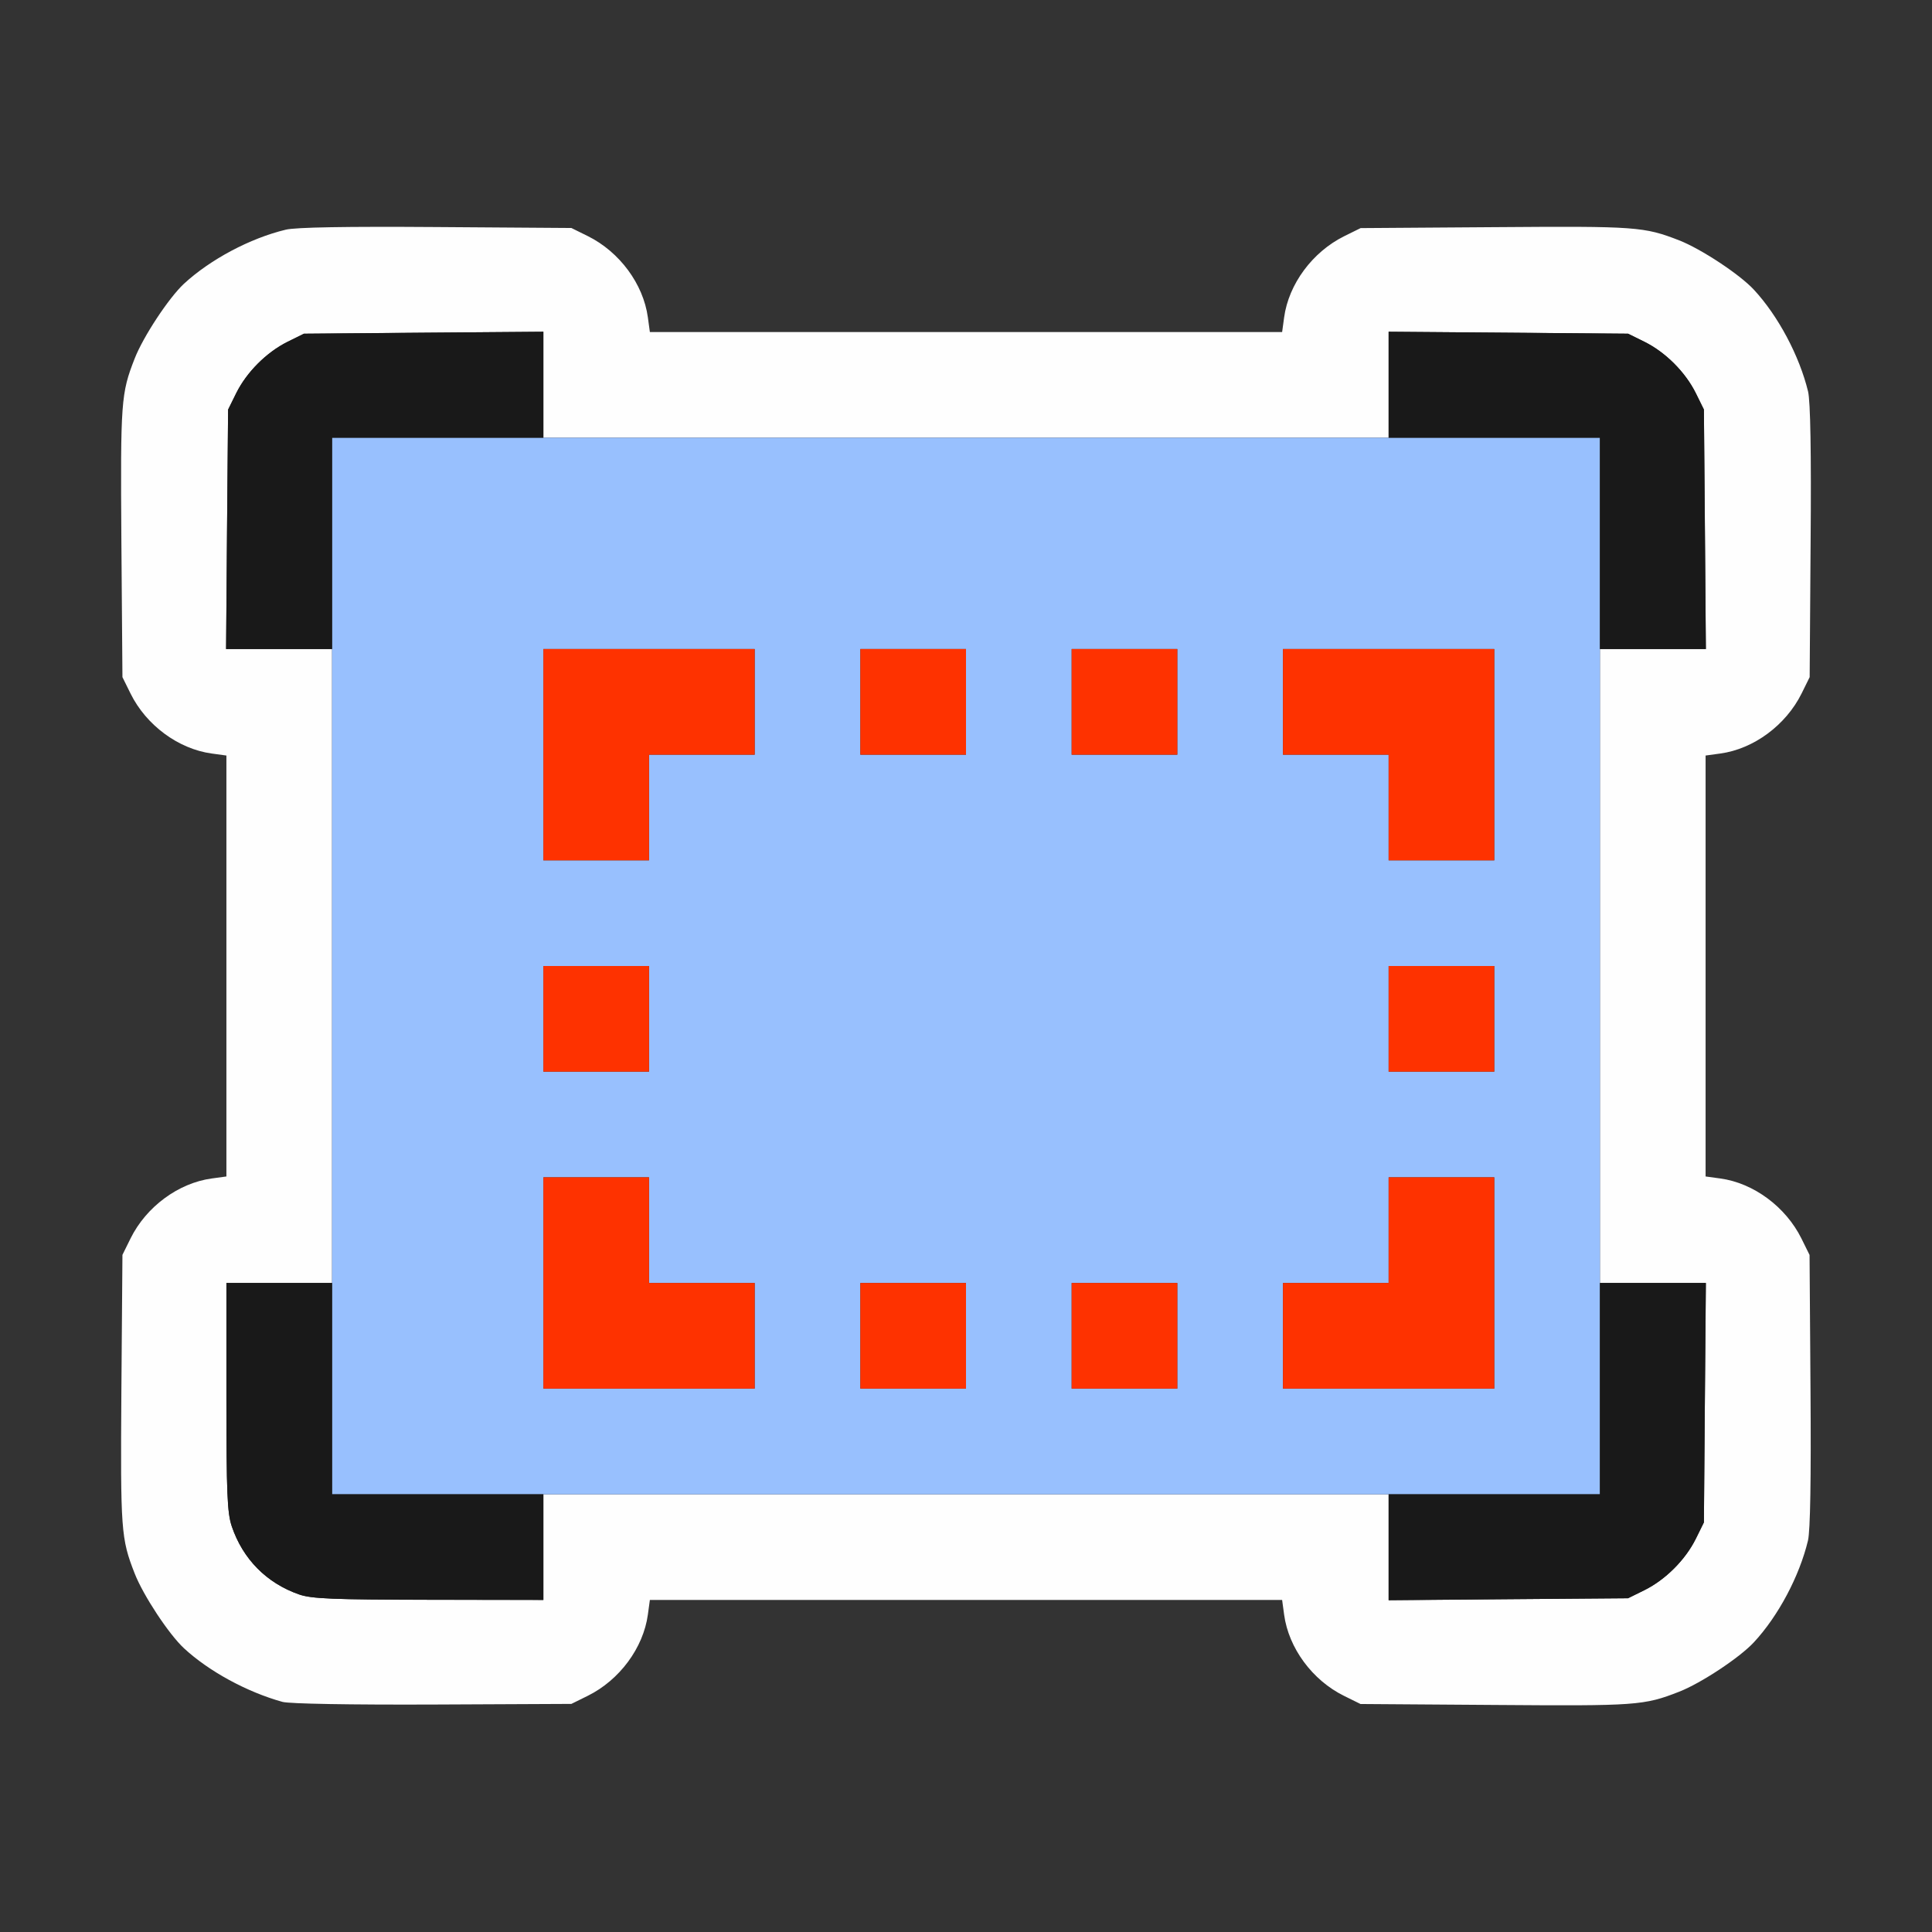 <?xml version="1.0" encoding="UTF-8" standalone="no"?>
<!-- Created with Inkscape (http://www.inkscape.org/) -->

<svg
   version="1.1"
   id="svg2"
   width="1600"
   height="1600"
   viewBox="0 0 1600 1600"
   sodipodi:docname="make_screenshot_area.svg"
   inkscape:version="1.2.2 (732a01da63, 2022-12-09)"
   xmlns:inkscape="http://www.inkscape.org/namespaces/inkscape"
   xmlns:sodipodi="http://sodipodi.sourceforge.net/DTD/sodipodi-0.dtd"
   xmlns="http://www.w3.org/2000/svg"
   xmlns:svg="http://www.w3.org/2000/svg"
   xmlns:rdf="http://www.w3.org/1999/02/22-rdf-syntax-ns#"
   xmlns:cc="http://creativecommons.org/ns#"
   xmlns:dc="http://purl.org/dc/elements/1.1/">
  <rect x="0" y="0" width="1600" height="1600" fill="#333333" stroke="none"/>
  <defs
     id="defs6" />
  <sodipodi:namedview
     pagecolor="#808080"
     bordercolor="#666666"
     borderopacity="1"
     objecttolerance="10"
     gridtolerance="10"
     guidetolerance="10"
     inkscape:pageopacity="0"
     inkscape:pageshadow="2"
     inkscape:window-width="1993"
     inkscape:window-height="1009"
     id="namedview4"
     showgrid="false"
     inkscape:zoom="0.5"
     inkscape:cx="155"
     inkscape:cy="54"
     inkscape:window-x="-8"
     inkscape:window-y="-8"
     inkscape:window-maximized="1"
     inkscape:current-layer="MAKE_SCREENSHOT_AREA"
     inkscape:showpageshadow="0"
     inkscape:pagecheckerboard="true"
     inkscape:deskcolor="#d1d1d1" />
  <g
     id="MAKE_SCREENSHOT_AREA"
     transform="matrix(87.5,0,0,87.5,100,100)"
     style="stroke-width:0.011">
    <path
       style="fill:none;stroke-width:0"
       d="m 0.003,14.68 c 0.002,-0.896 0.012,-1.285 0.033,-1.211 0.095,0.349 0.343,0.783 0.563,0.988 0.248,0.23 0.626,0.431 0.964,0.513 0.093,0.022 0.578,0.031 1.422,0.024 l 1.281,-0.009 0.156,-0.077 C 4.721,14.759 4.946,14.455 4.989,14.139 L 5.008,14 H 8 10.992 l 0.019,0.139 c 0.043,0.315 0.268,0.619 0.568,0.768 l 0.156,0.077 1.281,0.009 c 1.329,0.01 1.402,0.004 1.734,-0.125 0.207,-0.081 0.573,-0.322 0.707,-0.467 0.219,-0.236 0.418,-0.602 0.508,-0.933 0.02,-0.074 0.031,0.315 0.033,1.211 L 16,16 H 8 0 Z M 0.003,8 c 0,-2.611 0.004,-2.817 0.049,-2.688 C 0.122,5.511 0.261,5.702 0.415,5.808 0.561,5.908 0.804,6 0.923,6 H 1 v 2 2 H 0.923 C 0.804,10 0.561,10.092 0.415,10.192 0.261,10.298 0.122,10.489 0.052,10.688 0.007,10.817 0.003,10.611 0.003,8 Z M 15.944,10.683 C 15.886,10.5 15.739,10.298 15.585,10.192 15.439,10.092 15.196,10 15.077,10 H 15 V 8 6 h 0.077 c 0.119,0 0.362,-0.092 0.508,-0.192 0.154,-0.106 0.293,-0.296 0.363,-0.495 0.045,-0.13 0.049,0.075 0.051,2.68 8.22e-4,1.551 -0.002,2.82 -0.006,2.82 -0.004,0 -0.026,-0.058 -0.048,-0.129 z M 0.003,1.32 0,0 h 8 8 L 15.997,1.32 C 15.995,2.216 15.985,2.605 15.965,2.531 15.875,2.2 15.675,1.834 15.457,1.598 15.323,1.454 14.957,1.213 14.75,1.132 14.418,1.002 14.344,0.997 13.016,1.006 l -1.281,0.009 -0.156,0.077 C 11.279,1.241 11.054,1.545 11.011,1.861 L 10.992,2 H 8 5.008 L 4.989,1.861 C 4.946,1.545 4.721,1.241 4.422,1.093 L 4.266,1.016 2.984,1.006 C 1.656,0.997 1.582,1.002 1.25,1.132 1.043,1.213 0.677,1.454 0.543,1.598 0.325,1.834 0.125,2.2 0.035,2.531 0.015,2.605 0.005,2.216 0.003,1.32 Z"
       id="path827"
       inkscape:connector-curvature="0" />
    <path
       style="fill:#fefefe;stroke-width:0"
       d="M 1.531,14.965 C 1.195,14.872 0.833,14.675 0.598,14.457 0.454,14.323 0.213,13.957 0.132,13.75 0.002,13.418 -0.003,13.344 0.006,12.016 L 0.016,10.734 0.093,10.578 C 0.241,10.279 0.545,10.054 0.861,10.011 L 1,9.992 V 8 6.008 L 0.861,5.989 C 0.545,5.946 0.241,5.721 0.093,5.422 L 0.016,5.266 0.006,3.984 C -0.003,2.656 0.002,2.582 0.132,2.25 0.213,2.043 0.454,1.677 0.598,1.543 0.847,1.313 1.224,1.112 1.562,1.031 1.655,1.008 2.14,1 2.984,1.006 l 1.281,0.009 0.156,0.077 C 4.721,1.241 4.946,1.545 4.989,1.861 L 5.008,2 H 8 10.992 l 0.019,-0.139 c 0.043,-0.315 0.268,-0.619 0.568,-0.768 l 0.156,-0.077 1.281,-0.009 c 1.329,-0.01 1.402,-0.004 1.734,0.125 0.207,0.081 0.573,0.322 0.707,0.467 0.23,0.248 0.431,0.626 0.513,0.964 0.022,0.093 0.031,0.578 0.024,1.422 l -0.009,1.281 -0.077,0.156 C 15.759,5.721 15.455,5.946 15.139,5.989 L 15,6.008 V 8 9.992 l 0.139,0.019 c 0.315,0.043 0.619,0.268 0.768,0.568 l 0.077,0.156 0.009,1.281 c 0.006,0.844 -0.002,1.329 -0.024,1.422 -0.081,0.338 -0.282,0.716 -0.513,0.964 -0.134,0.144 -0.499,0.386 -0.707,0.467 -0.332,0.13 -0.406,0.135 -1.734,0.125 l -1.281,-0.009 -0.156,-0.077 c -0.3,-0.148 -0.524,-0.452 -0.567,-0.768 L 10.992,14 H 8 5.008 l -0.019,0.139 c -0.043,0.315 -0.268,0.619 -0.568,0.768 l -0.156,0.077 -1.312,0.006 c -0.773,0.003 -1.357,-0.007 -1.422,-0.025 z M 4,13.5 V 13 h 4 4 v 0.501 0.501 l 1.133,-0.009 1.133,-0.009 0.156,-0.077 c 0.199,-0.099 0.386,-0.286 0.485,-0.485 l 0.077,-0.156 0.009,-1.133 L 15.003,11 H 14.501 14 V 8 5 h 0.501 0.501 L 14.994,3.867 14.984,2.734 14.907,2.578 C 14.808,2.379 14.621,2.192 14.422,2.093 L 14.266,2.016 13.133,2.006 12,1.997 V 2.499 3 H 8 4 V 2.499 1.997 l -1.133,0.009 -1.133,0.009 -0.156,0.077 C 1.379,2.192 1.192,2.379 1.093,2.578 L 1.016,2.734 1.006,3.867 0.997,5 H 1.499 2 v 3 3 H 1.5 1 v 1.077 c 0,0.912 0.008,1.1 0.051,1.227 0.105,0.31 0.329,0.537 0.637,0.644 0.117,0.041 0.322,0.049 1.226,0.051 L 4,14 Z"
       id="path825"
       inkscape:connector-curvature="0" />
    <path
       style="fill:#98c0fe;stroke-width:0"
       d="M 2,8 V 3 h 6 6 v 5 5 H 8 2 Z m 4,3.5 V 11 H 5.5 5 V 10.5 10 H 4.5 4 v 1 1 h 1 1 z m 2,0 V 11 H 7.5 7 V 11.5 12 H 7.5 8 Z m 2,0 V 11 H 9.5 9 V 11.5 12 H 9.5 10 Z M 13,11 V 10 H 12.5 12 V 10.5 11 H 11.5 11 v 0.5 0.5 h 1 1 z M 5,8.5 V 8 H 4.5 4 V 8.5 9 H 4.5 5 Z m 8,0 V 8 H 12.5 12 V 8.5 9 H 12.5 13 Z M 5,6.5 V 6 H 5.5 6 V 5.5 5 H 5 4 V 6 7 H 4.5 5 Z M 13,6 V 5 H 12 11 V 5.5 6 H 11.5 12 V 6.5 7 H 12.5 13 Z M 8,5.5 V 5 H 7.5 7 V 5.5 6 H 7.5 8 Z m 2,0 V 5 H 9.5 9 V 5.5 6 H 9.5 10 Z"
       id="path823"
       inkscape:connector-curvature="0" />
    <path
       style="fill:#fe3200;stroke-width:0"
       d="M 4,11 V 10 H 4.5 5 V 10.5 11 H 5.5 6 V 11.5 12 H 5 4 Z m 3,0.5 V 11 H 7.5 8 V 11.5 12 H 7.5 7 Z m 2,0 V 11 H 9.5 10 V 11.5 12 H 9.5 9 Z m 2,0 V 11 H 11.5 12 V 10.5 10 h 0.5 0.5 v 1 1 H 12 11 Z M 4,8.5 V 8 H 4.5 5 V 8.5 9 H 4.5 4 Z m 8,0 V 8 H 12.5 13 V 8.5 9 H 12.5 12 Z M 4,6 V 5 H 5 6 V 5.5 6 H 5.5 5 V 6.5 7 H 4.5 4 Z m 8,0.5 V 6 H 11.5 11 V 5.5 5 h 1 1 V 6 7 H 12.5 12 Z M 7,5.5 V 5 H 7.5 8 V 5.5 6 H 7.5 7 Z m 2,0 V 5 H 9.5 10 V 5.5 6 H 9.5 9 Z"
       id="path821"
       inkscape:connector-curvature="0" />
    <path
       style="fill:#191919;stroke-width:0"
       d="M 1.688,13.948 C 1.38,13.84 1.156,13.613 1.051,13.304 1.008,13.177 1,12.989 1,12.077 V 11 H 1.5 2 v 1 1 H 3 4 V 13.5 14 L 2.914,13.998 C 2.01,13.997 1.805,13.989 1.688,13.948 Z M 12,13.501 V 13 h 1 1 v -1 -1 h 0.501 0.501 l -0.009,1.133 -0.009,1.133 -0.077,0.156 c -0.099,0.199 -0.286,0.386 -0.485,0.485 l -0.156,0.077 -1.133,0.009 L 12,14.003 Z M 1.006,3.867 1.016,2.734 1.093,2.578 C 1.192,2.379 1.379,2.192 1.578,2.093 L 1.734,2.016 2.867,2.006 4,1.997 V 2.499 3 H 3 2 V 4 5 H 1.499 0.997 Z M 14,4 V 3 H 13 12 V 2.499 1.997 l 1.133,0.009 1.133,0.009 0.156,0.077 c 0.199,0.099 0.386,0.286 0.485,0.485 l 0.077,0.156 0.009,1.133 L 15.003,5 H 14.501 14 Z"
       id="path819"
       inkscape:connector-curvature="0" />
  </g>
</svg>
